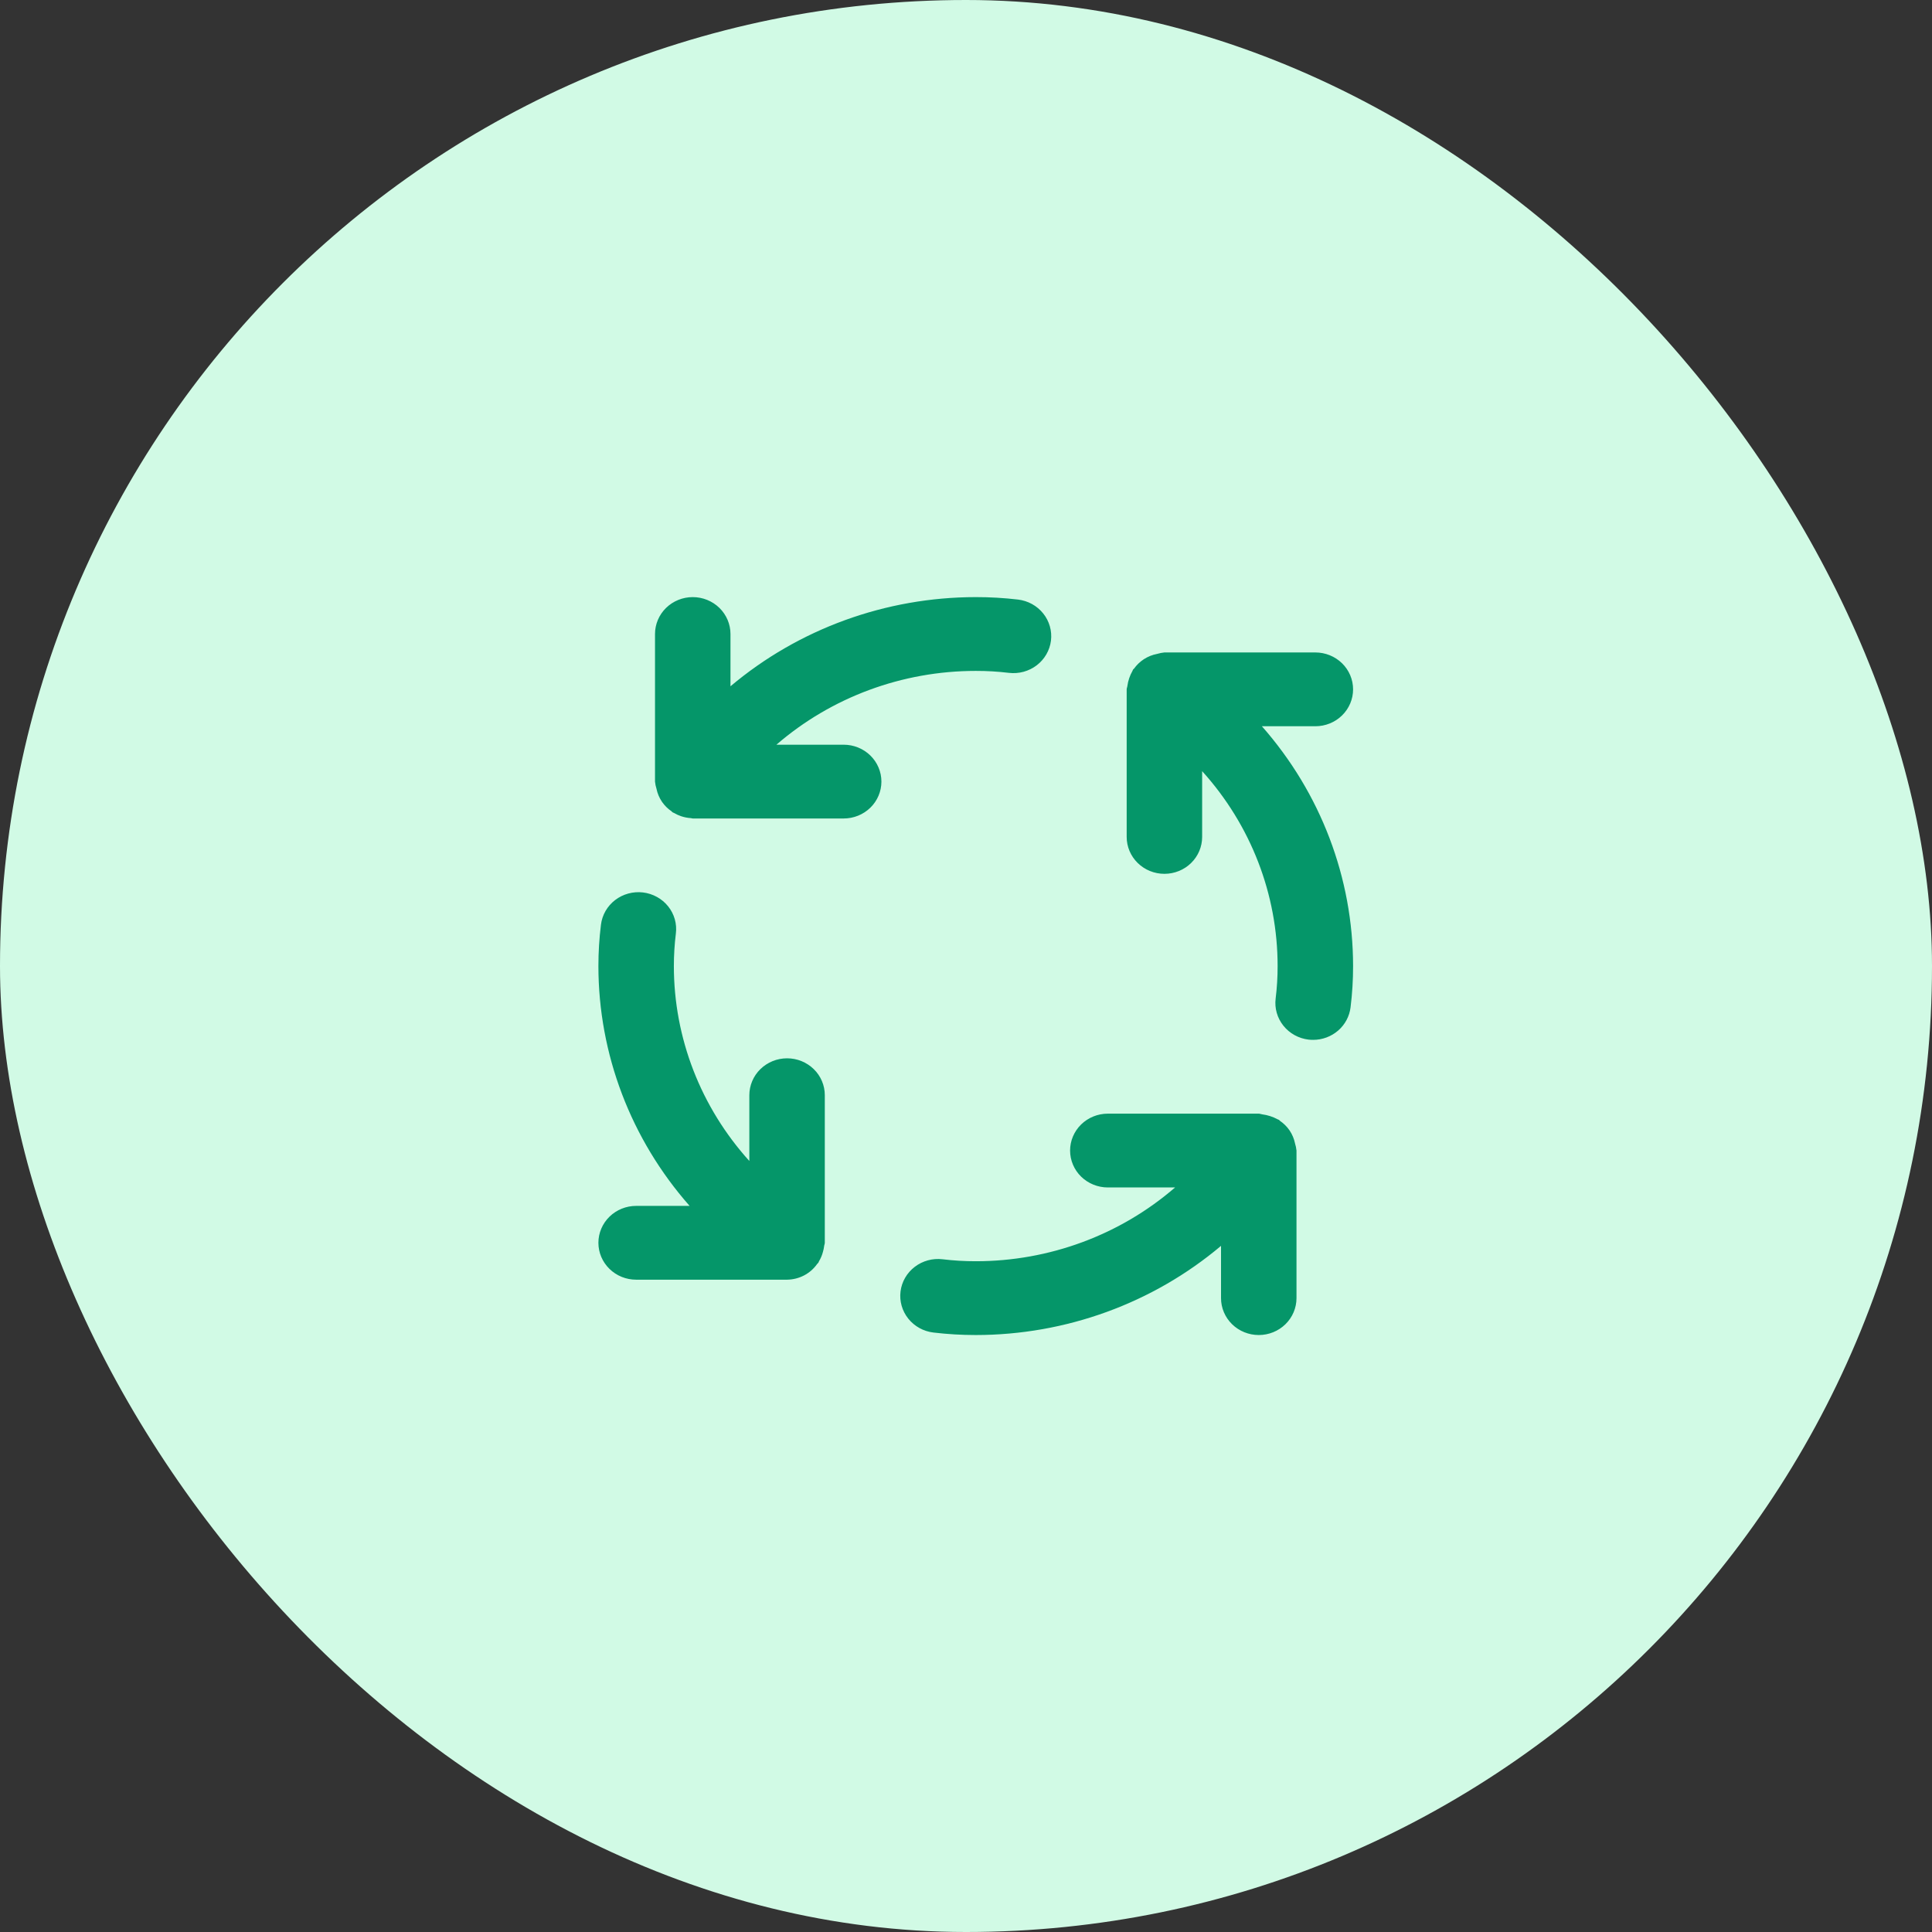<svg width="96" height="96" viewBox="0 0 96 96" fill="none" xmlns="http://www.w3.org/2000/svg">
<rect x="0" y="0" width="96" height="96" fill="#333333" stroke="none"/>
<rect width="96" height="96" rx="48" fill="#D1FAE5"/>
<path d="M39.109 52.587C38.863 52.587 38.619 52.634 38.392 52.726C38.164 52.819 37.958 52.954 37.783 53.124C37.609 53.294 37.471 53.496 37.377 53.719C37.283 53.941 37.234 54.179 37.234 54.42V57.688C34.818 55.015 33.484 51.571 33.484 48.004C33.484 47.465 33.517 46.926 33.583 46.391C33.614 46.151 33.595 45.908 33.53 45.676C33.464 45.443 33.352 45.226 33.2 45.036C33.048 44.846 32.859 44.687 32.644 44.569C32.429 44.45 32.193 44.374 31.948 44.345C31.703 44.316 31.455 44.335 31.217 44.4C30.98 44.465 30.758 44.575 30.564 44.724C30.37 44.873 30.208 45.058 30.087 45.269C29.967 45.479 29.89 45.711 29.861 45.95C29.776 46.632 29.734 47.317 29.734 48.004C29.737 52.378 31.345 56.607 34.266 59.92H31.609C31.112 59.92 30.635 60.114 30.284 60.457C29.932 60.801 29.734 61.267 29.734 61.754C29.734 62.24 29.932 62.706 30.284 63.05C30.635 63.394 31.112 63.587 31.609 63.587H39.109C39.403 63.583 39.691 63.511 39.95 63.377C40.209 63.242 40.431 63.049 40.598 62.814C40.62 62.785 40.648 62.764 40.669 62.735C40.681 62.717 40.681 62.695 40.693 62.676C40.782 62.529 40.849 62.369 40.892 62.203C40.92 62.109 40.939 62.014 40.951 61.917C40.956 61.861 40.984 61.812 40.984 61.754V54.42C40.985 54.18 40.936 53.941 40.842 53.719C40.748 53.496 40.61 53.294 40.435 53.124C40.261 52.954 40.055 52.819 39.827 52.726C39.6 52.634 39.356 52.587 39.109 52.587ZM41.922 37.004H38.58C41.313 34.641 44.836 33.337 48.484 33.337C49.036 33.336 49.586 33.368 50.133 33.434C50.378 33.463 50.626 33.444 50.863 33.38C51.1 33.315 51.322 33.205 51.516 33.057C51.71 32.908 51.872 32.724 51.993 32.514C52.114 32.304 52.192 32.073 52.222 31.834C52.251 31.595 52.233 31.352 52.166 31.12C52.1 30.888 51.988 30.671 51.836 30.482C51.684 30.292 51.496 30.134 51.281 30.015C51.066 29.897 50.83 29.821 50.586 29.792C49.888 29.71 49.187 29.669 48.484 29.67C44.01 29.673 39.686 31.245 36.297 34.101V31.504C36.297 31.017 36.099 30.551 35.748 30.207C35.396 29.863 34.919 29.67 34.422 29.67C33.925 29.67 33.448 29.863 33.096 30.207C32.745 30.551 32.547 31.017 32.547 31.504V38.837C32.559 38.958 32.583 39.078 32.621 39.194L32.621 39.196C32.667 39.422 32.757 39.637 32.886 39.829L32.907 39.86C33.031 40.036 33.186 40.189 33.366 40.311C33.386 40.326 33.396 40.348 33.418 40.362C33.444 40.38 33.475 40.385 33.502 40.401C33.608 40.464 33.721 40.515 33.838 40.555C33.997 40.609 34.162 40.642 34.329 40.652C34.362 40.654 34.389 40.67 34.422 40.67H41.922C42.419 40.67 42.896 40.477 43.248 40.133C43.599 39.79 43.797 39.323 43.797 38.837C43.797 38.351 43.599 37.885 43.248 37.541C42.896 37.197 42.419 37.004 41.922 37.004V37.004ZM64.348 56.811C64.302 56.586 64.212 56.371 64.083 56.178L64.062 56.148C63.938 55.971 63.782 55.818 63.603 55.696C63.583 55.681 63.572 55.659 63.551 55.645C63.531 55.632 63.507 55.631 63.486 55.619C63.249 55.49 62.988 55.406 62.718 55.371C62.659 55.365 62.608 55.337 62.547 55.337H55.047C54.55 55.337 54.073 55.53 53.721 55.874C53.37 56.218 53.172 56.684 53.172 57.17C53.172 57.656 53.37 58.123 53.721 58.467C54.073 58.81 54.55 59.004 55.047 59.004H58.389C55.656 61.367 52.133 62.671 48.484 62.67C47.933 62.671 47.383 62.638 46.836 62.572C46.342 62.513 45.844 62.649 45.453 62.949C45.061 63.249 44.807 63.688 44.747 64.171C44.687 64.654 44.826 65.141 45.133 65.524C45.44 65.907 45.889 66.155 46.383 66.213C47.081 66.296 47.782 66.337 48.484 66.337C52.959 66.335 57.283 64.762 60.672 61.906V64.504C60.672 64.99 60.87 65.456 61.221 65.8C61.573 66.144 62.05 66.337 62.547 66.337C63.044 66.337 63.521 66.144 63.873 65.8C64.224 65.456 64.422 64.99 64.422 64.504V57.17C64.41 57.049 64.385 56.929 64.348 56.813L64.348 56.811ZM65.359 36.087C65.857 36.087 66.334 35.894 66.685 35.55C67.037 35.206 67.234 34.74 67.234 34.254C67.234 33.767 67.037 33.301 66.685 32.957C66.334 32.614 65.857 32.42 65.359 32.42H57.859C57.737 32.432 57.617 32.456 57.5 32.491L57.487 32.494C57.26 32.538 57.043 32.625 56.849 32.749L56.812 32.774C56.632 32.895 56.477 33.046 56.352 33.221C56.337 33.24 56.314 33.25 56.3 33.271C56.287 33.29 56.286 33.314 56.274 33.334C56.14 33.568 56.053 33.825 56.018 34.09C56.013 34.147 55.984 34.196 55.984 34.254V41.587C55.984 42.073 56.182 42.539 56.534 42.883C56.885 43.227 57.362 43.42 57.859 43.42C58.357 43.42 58.834 43.227 59.185 42.883C59.537 42.539 59.734 42.073 59.734 41.587V38.318C62.151 40.991 63.485 44.436 63.484 48.004C63.485 48.543 63.452 49.081 63.386 49.617C63.326 50.099 63.465 50.585 63.772 50.968C64.078 51.35 64.527 51.599 65.021 51.658C65.097 51.666 65.173 51.67 65.25 51.67C65.707 51.67 66.149 51.505 66.492 51.208C66.834 50.911 67.053 50.502 67.108 50.057C67.193 49.376 67.235 48.69 67.234 48.004C67.232 43.629 65.624 39.401 62.703 36.087H65.359Z" fill="#059669"/>
</svg>
